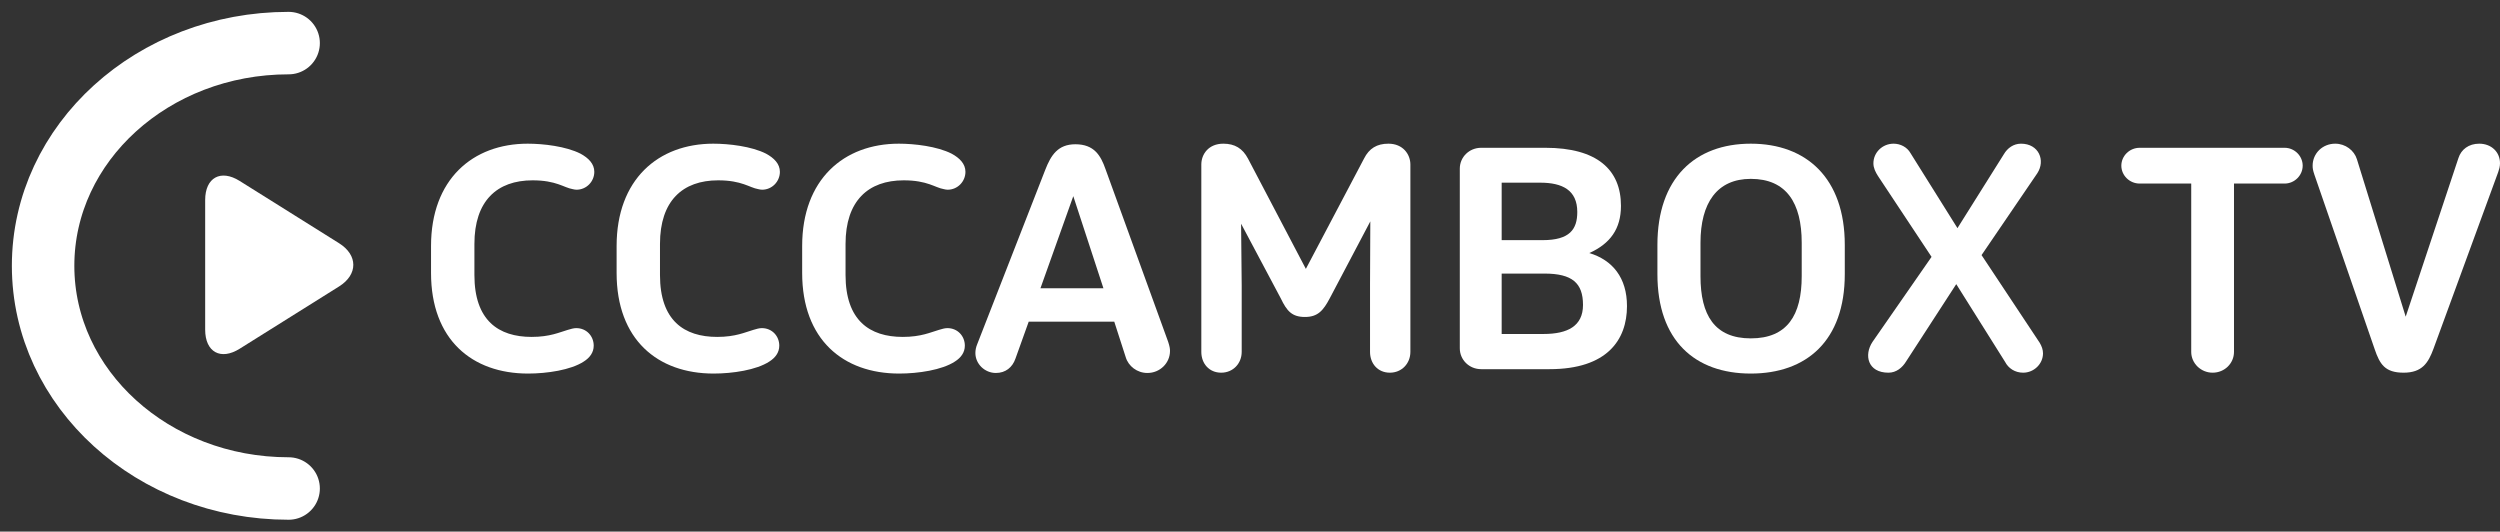 <?xml version="1.0" encoding="UTF-8"?>
<svg width="174px" height="37px" viewBox="0 0 174 37" version="1.1" xmlns="http://www.w3.org/2000/svg" xmlns:xlink="http://www.w3.org/1999/xlink">
    <rect x="0" y="0" width="174" height="37" fill="#333333" stroke="none"/>
    <title>Group 4</title>
    <g id="Symbols" stroke="none" stroke-width="1" fill="none" fill-rule="evenodd">
        <g id="Group-4" transform="translate(3, 3)">
            <g id="logo_text" transform="translate(27, 7)" fill="#FFFFFF" fill-rule="nonzero">
                <path d="M7.003,13.449 C4.697,13.449 3.019,12.306 3.019,9.143 L3.019,6.98 C3.019,3.98 4.592,2.551 7.066,2.551 C8.722,2.551 9.246,3.061 9.854,3.163 C9.938,3.184 10.043,3.204 10.127,3.204 C10.819,3.204 11.364,2.633 11.364,1.959 C11.364,1.408 10.966,1 10.4,0.694 C9.393,0.184 7.821,0 6.73,0 C2.893,0 0,2.49 0,7.122 L0,9 C0,13.633 2.851,16 6.751,16 C8.072,16 9.729,15.755 10.63,15.163 C11.05,14.898 11.322,14.531 11.322,14.061 C11.322,13.388 10.819,12.837 10.106,12.837 C9.917,12.837 9.729,12.898 9.519,12.959 C8.953,13.122 8.282,13.449 7.003,13.449 Z" id="Path"></path>
                <path d="M19.918,13.449 C17.612,13.449 15.935,12.306 15.935,9.143 L15.935,6.98 C15.935,3.98 17.507,2.551 19.981,2.551 C21.638,2.551 22.162,3.061 22.77,3.163 C22.854,3.184 22.959,3.204 23.043,3.204 C23.734,3.204 24.28,2.633 24.28,1.959 C24.28,1.408 23.881,1 23.315,0.694 C22.309,0.184 20.736,0 19.646,0 C15.809,0 12.916,2.49 12.916,7.122 L12.916,9 C12.916,13.633 15.767,16 19.667,16 C20.988,16 22.644,15.755 23.546,15.163 C23.965,14.898 24.238,14.531 24.238,14.061 C24.238,13.388 23.734,12.837 23.022,12.837 C22.833,12.837 22.644,12.898 22.434,12.959 C21.868,13.122 21.197,13.449 19.918,13.449 Z" id="Path"></path>
                <path d="M32.834,13.449 C30.528,13.449 28.85,12.306 28.85,9.143 L28.85,6.98 C28.85,3.98 30.423,2.551 32.897,2.551 C34.553,2.551 35.077,3.061 35.685,3.163 C35.769,3.184 35.874,3.204 35.958,3.204 C36.65,3.204 37.195,2.633 37.195,1.959 C37.195,1.408 36.797,1 36.231,0.694 C35.224,0.184 33.652,0 32.561,0 C28.725,0 25.831,2.49 25.831,7.122 L25.831,9 C25.831,13.633 28.683,16 32.582,16 C33.903,16 35.56,15.755 36.461,15.163 C36.881,14.898 37.153,14.531 37.153,14.061 C37.153,13.388 36.65,12.837 35.937,12.837 C35.748,12.837 35.56,12.898 35.35,12.959 C34.784,13.122 34.113,13.449 32.834,13.449 Z" id="Path"></path>
                <path d="M48.349,14.857 C48.538,15.49 49.146,15.959 49.859,15.959 C50.74,15.959 51.432,15.265 51.432,14.429 C51.432,14.265 51.411,14.122 51.306,13.796 L46.945,1.776 C46.609,0.816 46.148,0.041 44.848,0.041 C43.632,0.041 43.15,0.796 42.751,1.816 L38.013,13.959 C37.929,14.163 37.887,14.367 37.887,14.571 C37.887,15.327 38.537,15.959 39.313,15.959 C39.984,15.959 40.466,15.571 40.676,14.959 L41.598,12.388 L47.553,12.388 L48.349,14.857 Z M44.701,3.653 L46.798,10.061 L42.416,10.061 L44.701,3.653 Z" id="Shape"></path>
                <path d="M55.143,0 C54.115,0 53.612,0.735 53.612,1.449 L53.612,14.49 C53.612,15.306 54.157,15.939 54.996,15.939 C55.814,15.939 56.422,15.306 56.422,14.49 L56.422,9.837 L56.38,5.571 L59.147,10.776 C59.567,11.653 59.923,12.061 60.825,12.061 C61.726,12.061 62.104,11.612 62.565,10.735 L65.374,5.408 L65.354,9.857 L65.354,14.49 C65.354,15.306 65.899,15.939 66.737,15.939 C67.555,15.939 68.163,15.306 68.163,14.49 L68.163,1.449 C68.163,0.755 67.66,0 66.632,0 C65.836,0 65.291,0.327 64.934,1.041 L60.888,8.714 L56.862,1.041 C56.485,0.327 55.939,0 55.143,0 Z" id="Path"></path>
                <path d="M71.602,14.245 C71.602,15.041 72.252,15.694 73.09,15.694 L77.85,15.694 C81.854,15.694 83.238,13.653 83.238,11.306 C83.238,9.327 82.232,8.102 80.617,7.612 C82.064,6.959 82.819,5.939 82.819,4.327 C82.819,1.816 81.162,0.286 77.556,0.286 L73.09,0.286 C72.252,0.286 71.602,0.939 71.602,1.735 L71.602,14.245 Z M77.493,9.041 C79.422,9.041 80.177,9.694 80.177,11.224 C80.177,12.694 79.108,13.245 77.43,13.245 L74.516,13.245 L74.516,9.041 L77.493,9.041 Z M77.2,2.714 C78.73,2.714 79.779,3.224 79.779,4.755 C79.779,5.959 79.255,6.714 77.368,6.714 L74.516,6.714 L74.516,2.714 L77.2,2.714 Z" id="Shape"></path>
                <path d="M85.356,9.082 C85.356,13.714 87.977,16 91.856,16 C95.734,16 98.397,13.714 98.397,9.082 L98.397,7.041 C98.397,2.408 95.734,0 91.856,0 C87.977,0 85.356,2.408 85.356,7.041 L85.356,9.082 Z M88.354,6.898 C88.354,4.122 89.507,2.449 91.856,2.449 C94.33,2.449 95.399,4.122 95.399,6.898 L95.399,9.224 C95.399,11.939 94.393,13.551 91.856,13.551 C89.34,13.551 88.354,11.939 88.354,9.224 L88.354,6.898 Z" id="Shape"></path>
                <path d="M100.704,2.245 L104.436,7.878 L100.326,13.796 C99.718,14.714 99.991,15.939 101.437,15.939 C101.983,15.939 102.402,15.592 102.674,15.143 L106.155,9.776 L109.552,15.184 C109.782,15.633 110.243,15.939 110.81,15.939 C111.564,15.939 112.193,15.327 112.193,14.592 C112.193,14.347 112.109,14.102 111.963,13.857 L107.916,7.755 L111.795,2.061 C112.382,1.163 111.9,0 110.663,0 C110.139,0 109.719,0.306 109.468,0.735 L106.239,5.878 L102.968,0.653 C102.737,0.245 102.276,0 101.794,0 C101.018,0 100.389,0.612 100.389,1.367 C100.389,1.694 100.536,1.98 100.704,2.245 Z" id="Path"></path>
                <path d="M129.009,2.776 C129.701,2.776 130.267,2.204 130.267,1.531 C130.267,0.857 129.701,0.286 129.009,0.286 L118.924,0.286 C118.211,0.286 117.645,0.857 117.645,1.531 C117.645,2.204 118.211,2.776 118.924,2.776 L122.509,2.776 L122.509,14.49 C122.509,15.286 123.18,15.939 123.998,15.939 C124.836,15.939 125.486,15.286 125.486,14.49 L125.486,2.776 L129.009,2.776 Z" id="Path"></path>
                <path d="M137.291,15.939 C138.591,15.939 139.01,15.245 139.366,14.286 L143.874,1.98 C143.937,1.796 144,1.592 144,1.367 C144,0.571 143.392,0 142.553,0 C141.819,0 141.295,0.408 141.107,1 L137.437,12.041 L134.041,1.082 C133.852,0.469 133.244,0 132.531,0 C131.651,0 130.959,0.673 130.959,1.531 C130.959,1.714 130.98,1.857 131.084,2.163 L135.278,14.306 C135.634,15.347 135.991,15.939 137.291,15.939 Z" id="Path"></path>
            </g>
            <g id="logo_icon">
                <path d="M17.088,0 C7.651,0 0,6.94 0,15.5 C0,24.06 7.651,31 17.088,31" id="Path" stroke="#FFFFFF" stroke-width="4.348" stroke-linecap="round"></path>
                <path d="M13.68,9.593 C12.355,8.762 11.28,9.367 11.28,10.921 L11.28,19.945 C11.28,21.509 12.362,22.099 13.68,21.273 L20.6,16.937 C21.925,16.106 21.918,14.755 20.6,13.929 L13.68,9.593 Z" id="Mask" fill="#FFFFFF"></path>
            </g>
        </g>
    </g>
</svg>